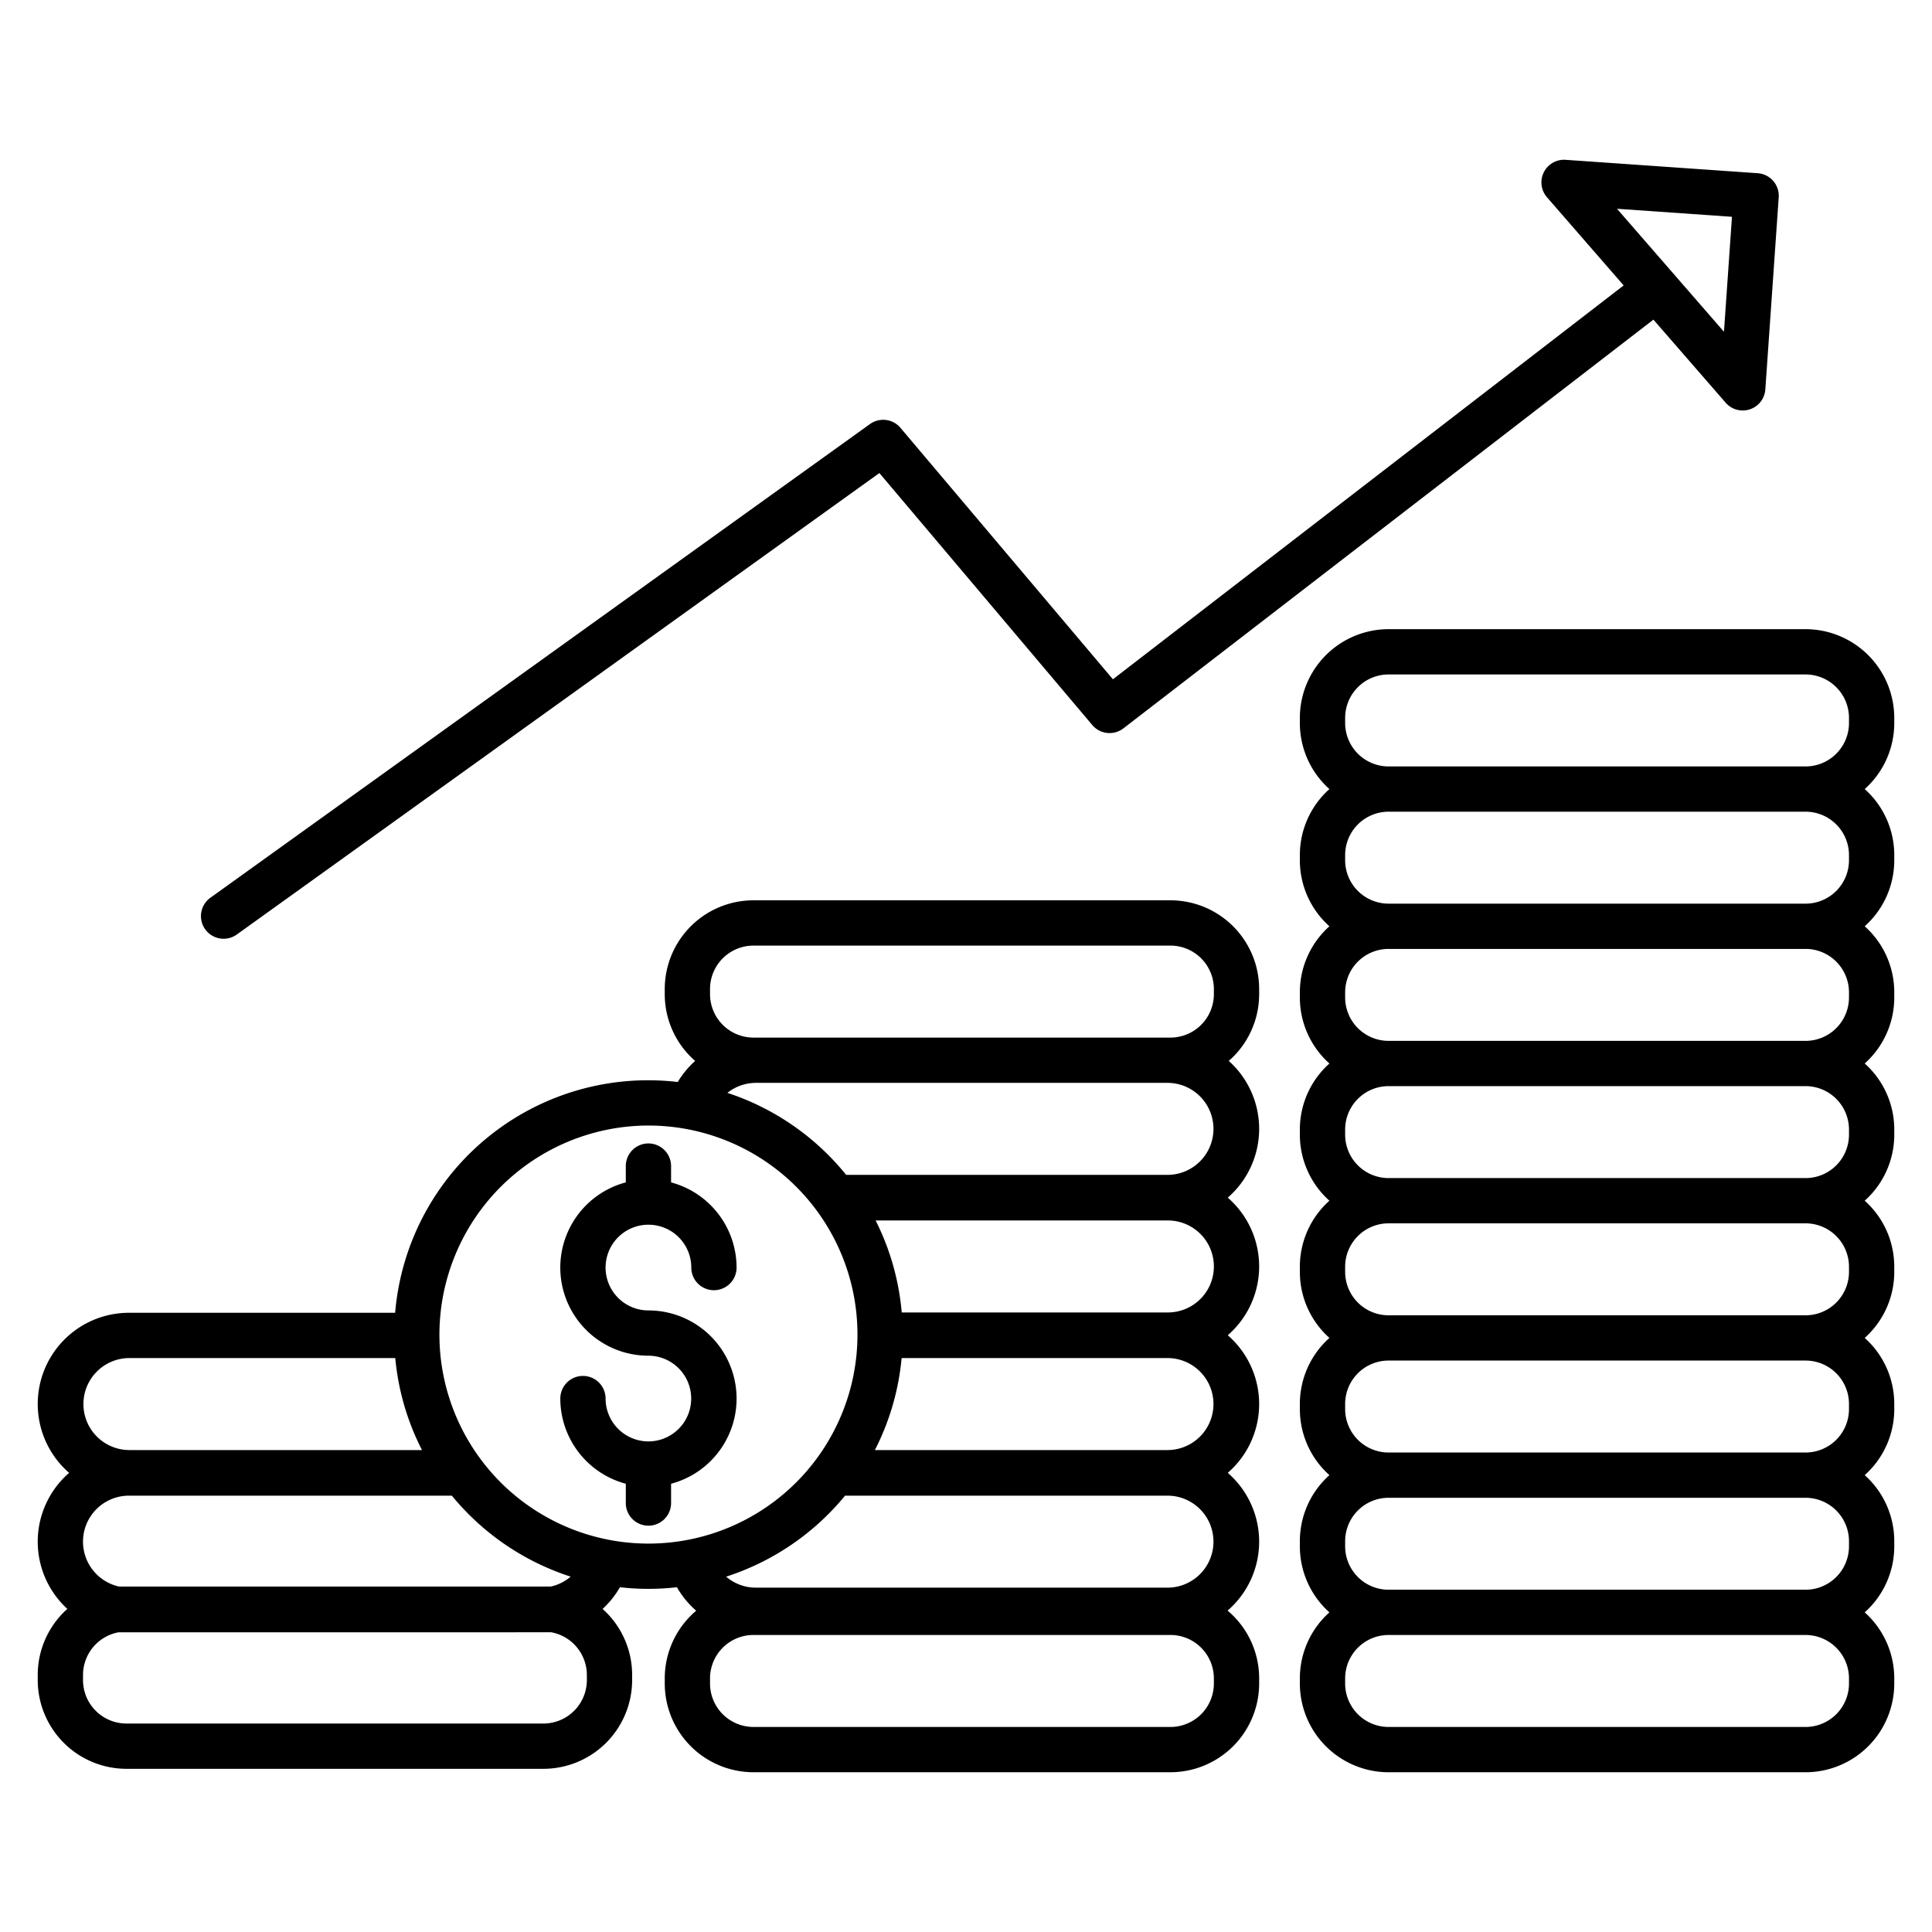 <!-- icon666.com - MILLIONS vector ICONS FREE --><svg id="Layer_1" data-name="Layer 1" xmlns="http://www.w3.org/2000/svg" viewBox="0 0 512 512"><title>sales and marketing</title><path d="M171.969,381.988c-.042,0-.083-.007-.125-.007s-.083.006-.125.007a11.368,11.368,0,0,1-11.233-11.352,6,6,0,0,0-12,0,23.4,23.4,0,0,0,17.358,22.573v5.112a6,6,0,0,0,12,0v-5.112a23.358,23.358,0,0,0-6-45.932A11.358,11.358,0,1,1,183.2,335.919a6,6,0,0,0,12,0,23.4,23.4,0,0,0-17.359-22.574v-4.322a6,6,0,0,0-12,0v4.322a23.358,23.358,0,0,0,6,45.932,11.356,11.356,0,0,1,.125,22.711Z"></path><path d="M478.492,166.738H367.985a23.535,23.535,0,0,0-23.508,23.509v1.364a23.452,23.452,0,0,0,7.832,17.5,23.449,23.449,0,0,0-7.832,17.5v1.365a23.451,23.451,0,0,0,7.831,17.5,23.453,23.453,0,0,0-7.831,17.5v1.364a23.451,23.451,0,0,0,7.832,17.5,23.451,23.451,0,0,0-7.832,17.5V300.7a23.449,23.449,0,0,0,7.832,17.5,23.452,23.452,0,0,0-7.832,17.5v1.364a23.449,23.449,0,0,0,7.832,17.5,23.449,23.449,0,0,0-7.832,17.5v1.365a23.452,23.452,0,0,0,7.832,17.5,23.449,23.449,0,0,0-7.832,17.5v1.364a23.449,23.449,0,0,0,7.832,17.5,23.452,23.452,0,0,0-7.832,17.5v1.364a23.535,23.535,0,0,0,23.508,23.509H478.492A23.535,23.535,0,0,0,502,446.156v-1.364a23.453,23.453,0,0,0-7.833-17.5,23.449,23.449,0,0,0,7.833-17.5v-1.364a23.453,23.453,0,0,0-7.832-17.5,23.456,23.456,0,0,0,7.832-17.5v-1.365a23.449,23.449,0,0,0-7.833-17.5,23.45,23.45,0,0,0,7.833-17.5V335.7a23.456,23.456,0,0,0-7.832-17.5A23.452,23.452,0,0,0,502,300.7v-1.364a23.454,23.454,0,0,0-7.832-17.5,23.454,23.454,0,0,0,7.832-17.5v-1.364a23.454,23.454,0,0,0-7.832-17.5,23.452,23.452,0,0,0,7.832-17.5V226.61a23.452,23.452,0,0,0-7.832-17.5,23.456,23.456,0,0,0,7.832-17.5v-1.364A23.535,23.535,0,0,0,478.492,166.738ZM490,446.156a11.522,11.522,0,0,1-11.508,11.509H367.985a11.521,11.521,0,0,1-11.508-11.509v-1.364a11.515,11.515,0,0,1,11.29-11.5H478.71a11.516,11.516,0,0,1,11.29,11.5Zm0-36.363a11.516,11.516,0,0,1-11.29,11.5H367.767a11.515,11.515,0,0,1-11.29-11.5v-1.364a11.515,11.515,0,0,1,11.277-11.5H478.723A11.516,11.516,0,0,1,490,408.429Zm0-36.364a11.517,11.517,0,0,1-11.277,11.5H367.754a11.516,11.516,0,0,1-11.277-11.5v-1.365a11.514,11.514,0,0,1,11.29-11.5H478.71a11.515,11.515,0,0,1,11.29,11.5Zm0-36.364a11.516,11.516,0,0,1-11.29,11.5H367.767a11.515,11.515,0,0,1-11.29-11.5V335.7a11.516,11.516,0,0,1,11.277-11.5H478.723A11.517,11.517,0,0,1,490,335.7Zm0-36.363a11.515,11.515,0,0,1-11.277,11.5H367.754a11.515,11.515,0,0,1-11.277-11.5v-1.364a11.515,11.515,0,0,1,11.277-11.5H478.723A11.516,11.516,0,0,1,490,299.338Zm0-36.364a11.517,11.517,0,0,1-11.277,11.5H367.754a11.516,11.516,0,0,1-11.277-11.5v-1.364a11.515,11.515,0,0,1,11.277-11.5H478.723A11.516,11.516,0,0,1,490,262.974Zm0-36.363a11.516,11.516,0,0,1-11.277,11.5H367.754a11.515,11.515,0,0,1-11.277-11.5V226.61a11.515,11.515,0,0,1,11.283-11.5H478.717A11.515,11.515,0,0,1,490,226.61Zm0-36.364a11.516,11.516,0,0,1-11.283,11.5H367.76a11.516,11.516,0,0,1-11.283-11.5v-1.364a11.521,11.521,0,0,1,11.508-11.509H478.492A11.522,11.522,0,0,1,490,190.247Z"></path><path d="M238.634,113.381a6,6,0,0,0-8.083-1L55.757,237.907a6,6,0,1,0,7,9.747L233.046,125.362l56.421,66.782a6,6,0,0,0,8.248.879L438.172,84.707l19.145,22.015a6,6,0,0,0,10.513-3.52l3.549-50.9a6,6,0,0,0-5.568-6.4l-50.9-3.548a6,6,0,0,0-4.945,9.923l20.318,23.363L294.931,180.017ZM428.525,55.328l30.466,2.124-2.124,30.465Z"></path><path d="M33.508,468.755H144.015a23.534,23.534,0,0,0,23.508-23.508v-1.364a23.456,23.456,0,0,0-7.83-17.5,24.2,24.2,0,0,0,4.6-5.753,65.987,65.987,0,0,0,15.094,0,24.074,24.074,0,0,0,5.111,6.227,23.462,23.462,0,0,0-8.331,17.932v1.364a23.535,23.535,0,0,0,23.508,23.509H310.18a23.535,23.535,0,0,0,23.508-23.509v-1.364a23.461,23.461,0,0,0-8.366-17.962,24.142,24.142,0,0,0,.048-36.507,24.141,24.141,0,0,0,0-36.465,24.14,24.14,0,0,0,0-36.464,24.145,24.145,0,0,0,.262-36.238,23.452,23.452,0,0,0,8.056-17.694V262.1A23.534,23.534,0,0,0,310.18,238.59H199.673A23.534,23.534,0,0,0,176.165,262.1v1.364a23.451,23.451,0,0,0,8.054,17.692,24.29,24.29,0,0,0-4.612,5.586,67.267,67.267,0,0,0-74.892,61.16H34.19a24.174,24.174,0,0,0-15.871,42.423,24.144,24.144,0,0,0-.473,36.048A23.453,23.453,0,0,0,10,443.883v1.364A23.535,23.535,0,0,0,33.508,468.755Zm288.18-22.6a11.521,11.521,0,0,1-11.508,11.509H199.673a11.522,11.522,0,0,1-11.508-11.509v-1.364a11.521,11.521,0,0,1,11.508-11.508H310.18a11.52,11.52,0,0,1,11.508,11.508Zm-12.19-25.41H200.355a12.161,12.161,0,0,1-7.924-2.908,67.617,67.617,0,0,0,31.516-21.473H309.5a12.191,12.191,0,0,1,0,24.381Zm0-36.465H231.854a66.823,66.823,0,0,0,7.084-24.381H309.5a12.191,12.191,0,0,1,0,24.381Zm0-36.465H238.966a66.848,66.848,0,0,0-6.921-24.38H309.5a12.19,12.19,0,0,1,0,24.38Zm0-36.464H224.239a67.619,67.619,0,0,0-31.468-21.73,12.179,12.179,0,0,1,7.584-2.651H309.5a12.191,12.191,0,0,1,0,24.381ZM188.165,262.1a11.521,11.521,0,0,1,11.508-11.508H310.18A11.52,11.52,0,0,1,321.688,262.1v1.364a11.521,11.521,0,0,1-11.508,11.509H199.673a11.522,11.522,0,0,1-11.508-11.509Zm-16.321,36.181a55.393,55.393,0,1,1-55.393,55.394A55.456,55.456,0,0,1,171.844,298.279ZM34.19,359.9h70.56a66.842,66.842,0,0,0,7.084,24.381H34.19a12.191,12.191,0,0,1,0-24.381Zm0,36.465h85.551a67.605,67.605,0,0,0,31.491,21.464,12.129,12.129,0,0,1-5.289,2.63H31.586a12.187,12.187,0,0,1,2.6-24.094ZM22,443.883a11.523,11.523,0,0,1,9.387-11.305l114.708-.006a11.52,11.52,0,0,1,9.428,11.311v1.364a11.52,11.52,0,0,1-11.508,11.508H33.508A11.521,11.521,0,0,1,22,445.247Z"></path></svg>